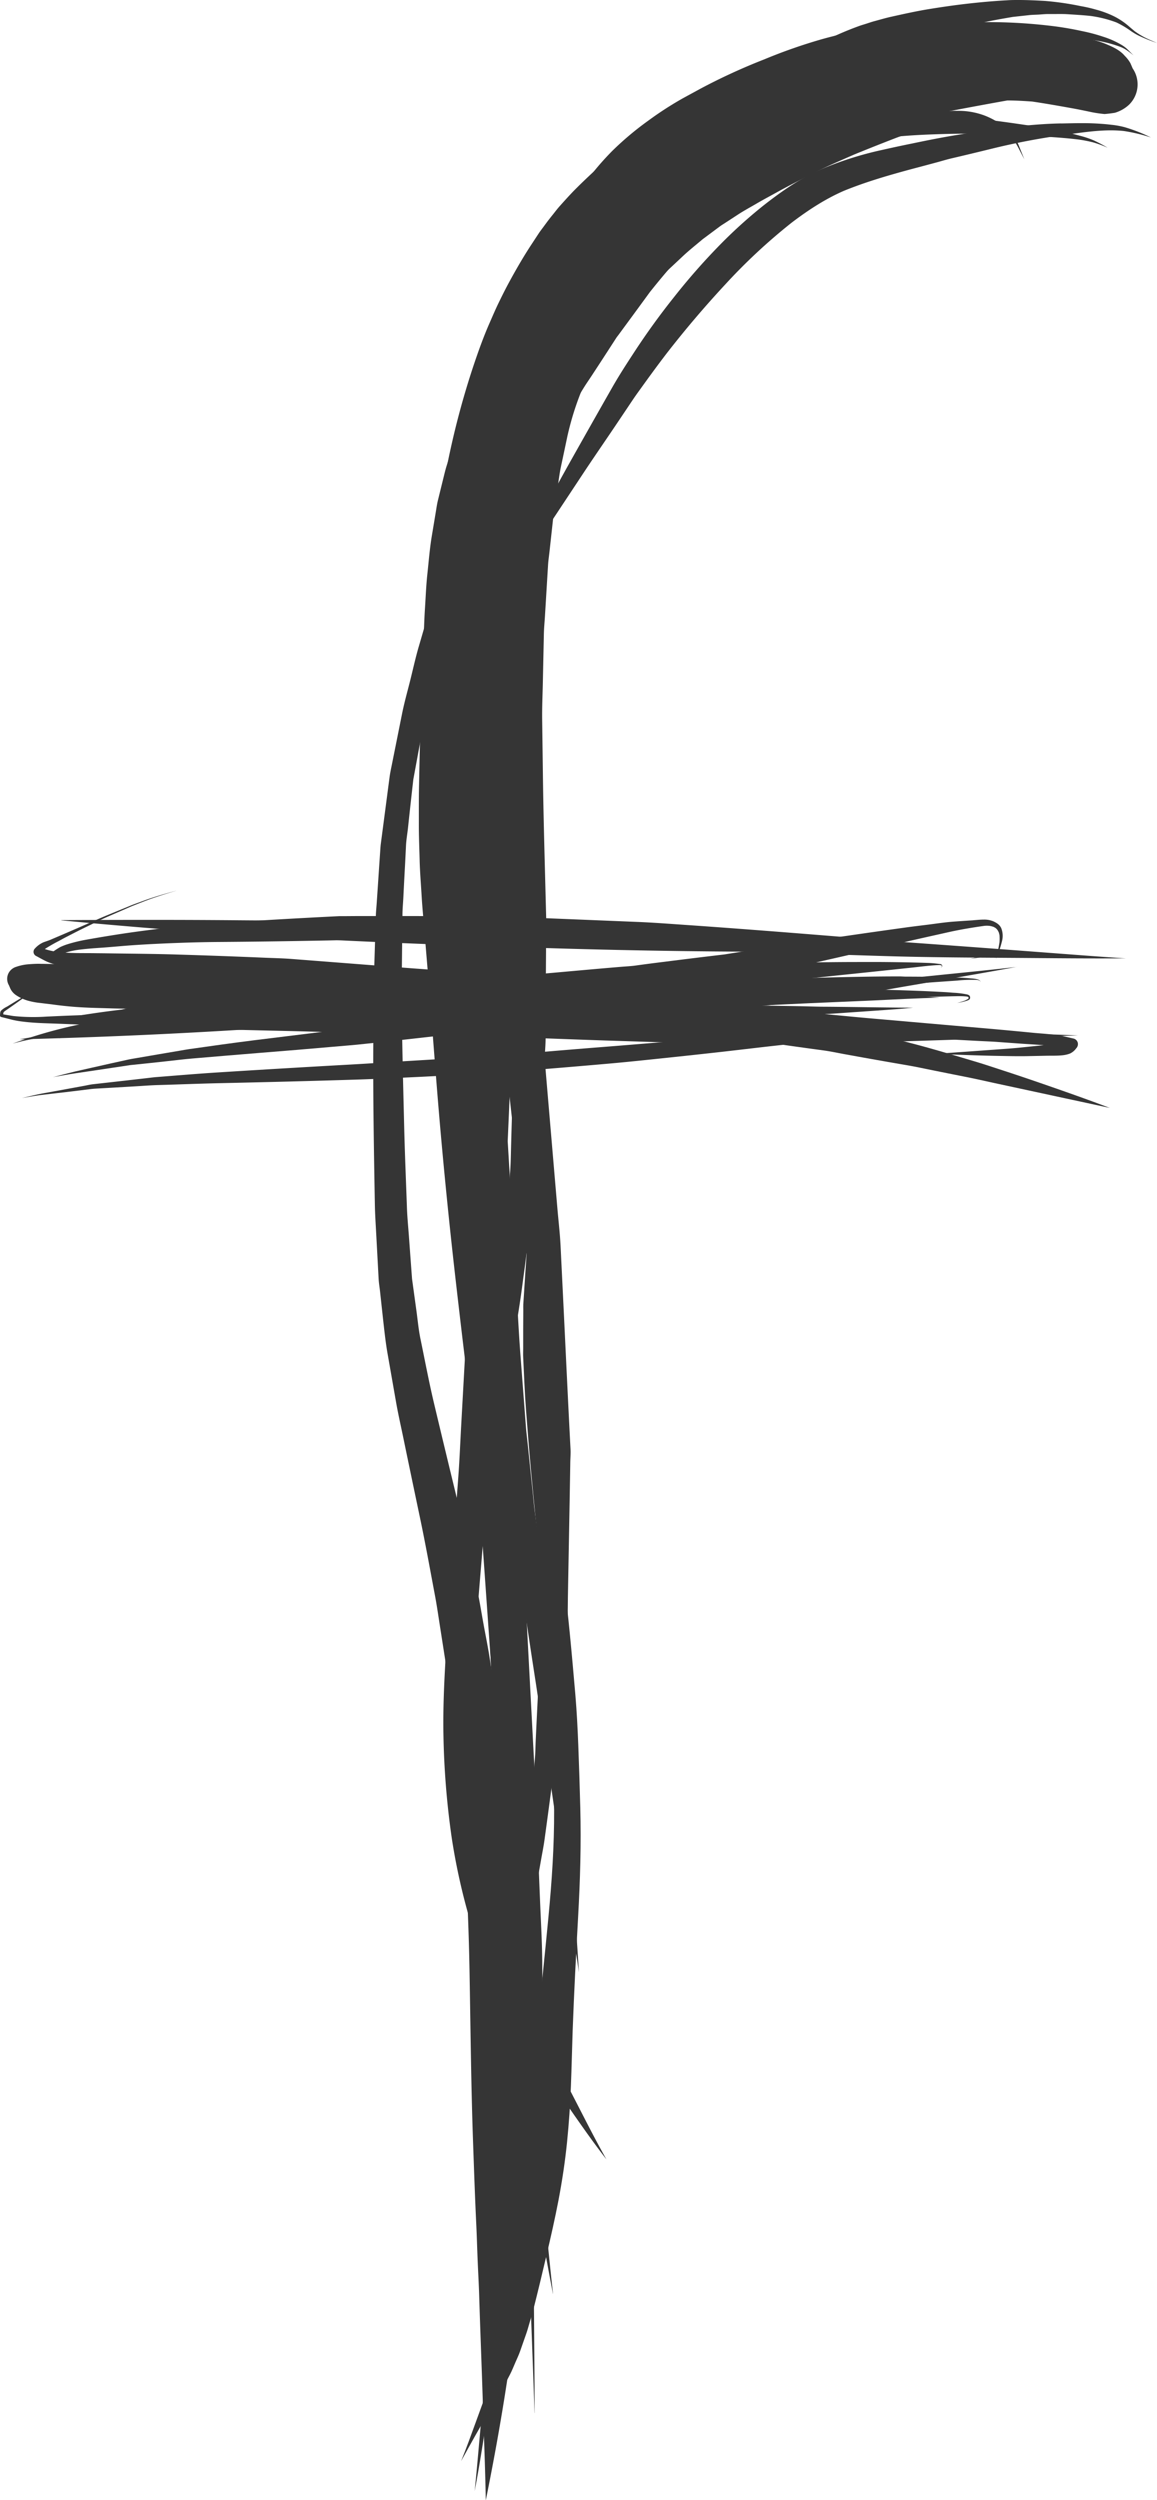 <svg xmlns="http://www.w3.org/2000/svg" viewBox="0 0 652.2 1408.22"><defs><style>.cls-1{fill:#353535;}</style></defs><title>fb-icon</title><g id="Layer_2" data-name="Layer 2"><g id="Draw_Layer" data-name="Draw Layer"><path class="cls-1" d="M525.33,12.8l-13.08.73c-6.37.36-12.72,1.28-19,2.18A241.72,241.72,0,0,0,463.57,22a297.31,297.31,0,0,0-32.75,11.44,339.18,339.18,0,0,0-36,16.53l-9.93,5.41A192.73,192.73,0,0,0,365.38,68a172,172,0,0,0-20.15,16.91,159.44,159.44,0,0,0-18.41,22.29c-10.64,15-18.37,31.88-24.67,49.09-6.43,17.57-10.68,35.78-14,54.17-3.45,19.25-6,38.68-8,58.13-1,9.32-1.75,18.66-2.51,28-.47,5.7-1,11.39-1.34,17.09l-2.39,44q-1.16,21.53-2.34,43.06c-.13,2.43-.14,4.87-.2,7.3l-.56,22.46c-.64,25.55-1.47,51.1-1.87,76.66q-.76,49.57-1.53,99.13c-.37,24.2-1.27,48.39-1.93,72.58q-.64,22.81-1.27,45.62c-.2,7.29-.71,14.58-1.11,21.86L260,802.52c-.54,9.68-.92,19.38-1.62,29-2.12,29.14-4.46,58.26-6.28,87.42-1.21,19.43-2.5,38.86-2.13,58.34a459.36,459.36,0,0,0,4.74,58.45,356,356,0,0,0,13.52,56.55c2.72,8.52,5.92,16.86,9.42,25.1a201.91,201.91,0,0,0,13.67,25.93c8.08,13.28,17,26.06,25.9,38.8,8,11.52,16,23.16,24.63,34.27,0,0,.06,0,0,0-7.21-12.73-13.71-25.88-20.47-38.84-9.17-17.58-18.79-35-26.63-53.26-6-14.61-10.38-29.72-14.24-45a436.25,436.25,0,0,1-9.16-46.49A572.6,572.6,0,0,1,266.78,975c-.52-19.46.79-38.93,1.84-58.34.74-13.88,2.06-27.73,3.15-41.59,1.93-24.54,3.83-49.07,5.54-73.63q2-28,3.92-56c.5-7.12,1.09-14.25,1.39-21.39L287,624.42c1-23.16,1.47-46.33,2.12-69.5s1.26-46.32,2.05-69.49q1-28,1.93-56c.33-9.62.44-19.28,1-28.89q2.59-43.55,5.19-87.09c.56-9.52,1.49-19,2.32-28.53,1.13-13.07,2.48-26.13,4.17-39.14,2.26-16.57,4.82-33.12,8.41-49.47a289.11,289.11,0,0,1,14.6-47.14,195.86,195.86,0,0,1,22.55-39.35,159.55,159.55,0,0,1,25.61-25.61,248.59,248.59,0,0,1,38.55-23.9c4.79-2.42,9.52-5,14.41-7.17q8.67-3.86,17.32-7.77c9.72-4,19.53-7.59,29.59-10.6a279.84,279.84,0,0,1,35.49-7.86q9.08-1.1,18.16-2.25c4.76-.6,9.55-.9,14.33-1.28,7.54-.6,15.08-1.26,22.63-1.72,8.35-.52,16.69-.86,25-.79a213.26,213.26,0,0,1,22.75,1.52l-.32,0,.38.05h0a73.71,73.71,0,0,1,16,3.85A18,18,0,0,1,634.7,28,45.26,45.26,0,0,1,639,31.24s.06,0,0,0c-1.27-1.3-2.55-2.58-3.86-3.84a19.68,19.68,0,0,0-3.3-2.34,50.51,50.51,0,0,0-10.07-4.41,98.61,98.61,0,0,0-12-3.17c-4.77-1.06-9.58-1.88-14.41-2.55a297.31,297.31,0,0,0-39.53-2.47q-11-.06-22.08-.06c-2.8,0-5.64.3-8.44.44ZM631.2,26.21l.06,0-.06,0ZM294.33,1123.27l.33.76-.33-.76ZM615.29,22.4h0Z"/><path class="cls-1" d="M201.74,516l-8,.06h-.85c-.57,0-1.14,0-1.7,0q-21.51,1.06-43,2.35-16.64,1-33.29,2.06c-2,.14-4.05.39-6.07.6q-5.92.59-11.84,1.25-12.32,1.37-24.59,3.13c-7.85,1.14-15.7,2.43-23.51,3.82a86.48,86.48,0,0,0-10.59,2.53,32.55,32.55,0,0,0-4.39,1.7,45.31,45.31,0,0,0-4.85,3.19,1.59,1.59,0,0,0,0,2.71,22.88,22.88,0,0,0,5.26,2.22c1.06.27,2.13.49,3.18.76,1.62.4,3.23.83,4.86,1.22,3.38.81,6.77,1.61,10.17,2.39q11.65,2.67,23.39,5s0,0,0,0c-7.14-1.83-14.27-3.68-21.35-5.69-6.89-1.94-13.81-3.86-20.54-6.3a11.87,11.87,0,0,1-1.21-.67c.64-.33,1.28-.66,1.93-1a46.14,46.14,0,0,1,10.57-2.45c4.32-.54,8.66-.81,13-1.12,5-.36,10-.85,15-1.22,9.84-.71,19.69-1.14,29.55-1.49q10.3-.36,20.58-.44,27.34-.22,54.66-.73c4.38-.08,8.74-.16,13.11-.27,3.89-.1,7.81.07,11.7.1,18.6.12,37.2.06,55.8.06,8.55,0,17.1-.12,25.65.16l52.33,1.73,23.27.77c2.4.08,4.81.15,7.22.28,16.48.93,32.95,1.9,49.43,2.72,27.49,1.37,55,2.3,82.52,3.13,23.62.71,47.26.83,70.88,1,21.52.15,43,.44,64.56.26a0,0,0,0,0,0,0c-13.06-.78-26.1-1.83-39.14-2.8L557,534.12q-22.61-1.68-45.23-3.29c-4.69-.33-9.37-.8-14.05-1.19q-14.37-1.21-28.74-2.37c-27.78-2.24-55.57-4.42-83.38-6.33-8.86-.61-17.7-1.29-26.57-1.64l-53.56-2.18-21.91-.89c-2.18-.09-4.35-.16-6.53-.16L227.89,516H218q-8.13,0-16.27,0ZM45.91,534.84l-.21,0,.21,0Z"/><path class="cls-1" d="M567.61.17c-7.43.4-14.82,1.06-22.21,1.9S530.52,4,523.12,5.21C515.94,6.4,508.85,8,501.76,9.57c-3,.69-6,1.59-9,2.39-1.6.43-3.19,1-4.78,1.5s-2.95.89-4.38,1.44a180,180,0,0,0-20.94,9.21c-13,7-25.82,14.21-38.64,21.44-12.14,6.85-24.28,13.71-36.2,20.93C382,70,376.31,73.89,370.69,77.86c-3.58,2.52-6.95,5.41-10.4,8.11-3,2.35-5.81,5.05-8.7,7.57-2.42,2.1-4.62,4.5-6.9,6.75s-4.24,4.25-6.28,6.49l-8.13,8.92c-2.54,2.78-4.86,5.79-7.28,8.67a300.07,300.07,0,0,0-27.6,37.83,210.45,210.45,0,0,0-12.63,25.44,310.8,310.8,0,0,0-11.34,31c-6.18,19.94-10.33,40.44-13.76,61-3.61,21.64-6,43.49-8,65.33-.62,6.81-1,13.6-1.33,20.43q-.81,15.48-1.6,31c-.59,11.31-1.47,22.63-1.43,34l.22,58.36q0,5.06,0,10.13c0,1.3-.06,2.62,0,3.92q.42,7.53.85,15.07,1.72,30,3.42,59.92c.52,9.07,1.22,18.11,2,27.16,2.34,28.76,4.75,57.51,7,86.27,2.38,30.81,4.94,61.62,7.12,92.44q6.66,93.68,13.23,187.35c.74,10.61,1.61,21.22,2.22,31.83l2.73,47.63c1,16.87,1.88,33.74,3,50.61.19,2.88.27,5.78.39,8.67q.57,14.14,1.27,28.29.71,14.83,1.56,29.66c.21,3.73.49,7.45.58,11.19q.34,13.86.78,27.73.21,6.13.42,12.26c.06,1.48.11,2.94,0,4.42q-.54,13.75-.93,27.52c-.17,5.87-.6,11.69-1,17.56-1,15-1.83,30-2.62,45.07-.25,4.79-.5,9.58-.85,14.37,0,0,0,0,.06,0,3.4-13.82,5.93-27.89,8.41-41.89q2.32-13,4.45-26.11c1-6,1.56-12.16,2.24-18.23q.8-7.19,1.56-14.38c.2-1.93.5-3.88.58-5.81q.51-12.58.93-25.16c.41-12.27.64-24.51.73-36.79q.19-27.38,0-54.75c-.1-10.79-.72-21.59-1.17-32.37-1.15-27.77-2.15-55.56-3.6-83.33q-5.15-98.14-10.46-196.26c-1.52-28.15-3.35-56.28-5.05-84.43-1.68-27.75-3.53-55.48-5.37-83.23q-.92-13.81-1.83-27.64c-.22-3.27-.5-6.54-.64-9.82q-1.06-24.73-2.14-49.44-.6-13.85-1.2-27.7c-.13-3-.35-6.06-.32-9.1q.23-26.92.47-53.83.06-8.21.14-16.4c0-2.22-.07-4.49.06-6.71q.82-13.37,1.6-26.73,1.17-19.31,2.33-38.63c1.11-18.31,3.14-36.59,5.51-54.78,5.18-37.57,12.43-75.26,26.86-110.47a236.56,236.56,0,0,1,10.67-21.64,253.14,253.14,0,0,1,13.83-21.65c4.15-5.89,8.56-11.59,12.94-17.32l9.79-11.78c1.41-1.69,3-3.26,4.49-4.89l5.25-5.71c1.9-2.07,4.06-4,6.08-5.91,1.48-1.45,3-2.85,4.54-4.22,2-1.75,3.92-3.61,6-5.25l5.5-4.38c7.76-5.54,15.66-10.82,23.82-15.75C422.43,70,431.14,64.8,439.85,59.6c8-4.79,16-9.77,24-14.58,4.3-2.58,8.57-5.21,13-7.6C479,36.26,481.07,35,483.29,34l6.76-3.1c5.76-2.22,11.52-4.41,17.42-6.22,7.28-2.23,14.58-4.33,22-6.24,7.05-1.82,14.13-3.46,21.23-5.05,6.74-1.51,13.5-2.72,20.3-3.87l9.16-1c1.73-.19,3.51-.2,5.25-.3s3.63-.31,5.43-.31c1.16,0,2.33,0,3.5,0,2.38,0,4.78-.06,7.15.08,4.43.28,8.86.52,13.27,1a66.36,66.36,0,0,1,14.58,3.66,50.91,50.91,0,0,1,7.64,4.47,37.86,37.86,0,0,0,4.57,2.8,89.09,89.09,0,0,0,10.67,4.29s0,0,0,0c-2.25-1-4.5-1.89-6.69-3a43.47,43.47,0,0,1-5.93-3.65q-1.8-1.49-3.54-3a40.27,40.27,0,0,0-7.69-5.17,55.18,55.18,0,0,0-10.64-4,81.52,81.52,0,0,0-8.52-1.95A164.28,164.28,0,0,0,589,.52C584.06.25,579.14,0,574.21,0c-2.2,0-4.39,0-6.59.17Zm71.86,17.22.09.07-.09-.07ZM284,304.48c-.15,1.13-.3,2.25-.46,3.38q.23-1.69.46-3.38Z"/><path class="cls-1" d="M99.26,501.75c-6.24,1.68-12.42,3.46-18.49,5.69-2.65,1-5.33,1.89-7.94,3l-11.38,4.67c-5.49,2.25-10.89,4.71-16.32,7.07q-8.52,3.71-17.07,7.34l.2-.09c-1.23.51-2.52.89-3.76,1.36a14.18,14.18,0,0,0-4.85,3.52,2.63,2.63,0,0,0,.53,4.1c2.22,1.14,4.36,2.43,6.65,3.44a37.28,37.28,0,0,0,8.24,2.26c5.56,1.09,11.23,1.58,16.85,2.3,6.62.91,13.29,1.48,19.94,2.18q12.63,1.34,25.26,2.67c12.68,1.32,25.37,2.5,38.07,3.66,10.89,1,21.79,1.86,32.67,2.87,17.39,1.62,34.78,3.16,52.17,4.73,9.28.84,18.56,1.61,27.83,2.59L301,570.69c9.49,1,19,1.91,28.47,3.08l52.32,6.46c6.49.8,13,1.62,19.46,2.34q21.31,3.33,42.67,6.32,10.2,1.44,20.41,2.82c4.09.56,8.13,1.45,12.18,2.18q14.24,2.6,28.5,5.07c4.24.74,8.48,1.42,12.71,2.28q13.05,2.68,26.13,5.26c5.61,1.1,11.18,2.37,16.77,3.59q32.48,7,65,14s0,0,0,0c-13.18-5-26.48-9.65-39.8-14.25q-9-3.11-18-6.06c-6.16-2-12.29-4.09-18.49-5.93-12.24-3.63-24.45-7.35-36.82-10.51q-13.58-3.47-27.19-6.83l-11.69-2.88c-1.38-.34-2.76-.73-4.14-1Q447,572.16,424.39,568q-9.46-1.72-19-3.38c-3.88-.68-7.83-1.06-11.73-1.56-18.19-2.34-36.42-4.52-54.63-6.77l-13.5-1.67c-4-.49-8-.81-11.94-1.21l-55.72-5.63-15-1.51c-3.49-.35-7-.55-10.49-.82l-55.23-4.29-12.95-1c-4.94-.38-9.92-.47-14.86-.68q-24.79-1.06-49.59-1.8c-13.63-.43-27.29-.48-40.93-.7L54,536.93c-7.24-.12-14.51.15-21.71-.73a46,46,0,0,1-5-1c-.67-.18-1.33-.39-2-.6l.15-.13A89.72,89.72,0,0,1,33.26,530c1.52-.85,3.05-1.67,4.61-2.47,3.89-2,7.78-4,11.72-5.88,3.69-1.78,7.34-3.65,11.1-5.29l13.56-5.89,0,0c3.78-1.47,7.53-3,11.35-4.36,4.54-1.57,9.1-3,13.71-4.35,0,0,0,0,0,0Zm-71,27.65.15-.06-.15.06Z"/><path class="cls-1" d="M610.79,40.11l-13,1.27-25.08,2.47c-2,.19-3.91.61-5.85.92l-16.16,2.57-11.6,1.85c-2.28.36-4.53.85-6.79,1.31l-15.18,3c-2.41.48-4.83.91-7.21,1.49l-13.63,3.31c-2.77.67-5.58,1.25-8.31,2.07l-13.21,3.95c-2.65.79-5.32,1.52-7.92,2.46l-13.3,4.78-5.85,2.09c-2.8,1-5.54,2.17-8.29,3.3-8.54,3.52-16.9,7.45-25.14,11.64a155.88,155.88,0,0,0-25.12,16.17c-3.86,3-7.63,6.11-11.32,9.32s-7.24,6.62-10.77,10c-7.83,7.57-15.53,15.26-22.71,23.46q-9.25,10.58-17.49,22a264.13,264.13,0,0,0-17.52,28.36,279,279,0,0,0-12.57,26.48q-6.53,15.7-11.61,31.92a425.08,425.08,0,0,0-14.39,64.08c-3.2,21.25-5.28,42.68-6.6,64.13-.66,10.64-1.08,21.31-1.44,32-.19,5.33-.33,10.67-.48,16-.06,2-.14,4-.14,6q0,9.67,0,19.35.06,30.37.1,60.75c0,2.88,0,5.77.07,8.65l.77,19.89q1.22,31.62,2.45,63.23c.33,8.41.66,16.81,1.1,25.22q5.26,101.16,10.64,202.31c.43,8,.86,16.09,1.19,24.14q1.22,29.73,2.45,59.48.91,22.08,1.82,44.17c.14,3.38.15,6.76.22,10.14l.58,27.91,1.23,59.17c.06,2.71.15,5.42.14,8.14q-.06,10.49-.13,21-.17,29.8-.35,59.61c0,2.9,0,5.79-.17,8.68q-.59,13-1.1,26-.64,15.8-1.18,31.6c-.15,4.29-.21,8.6-.46,12.89q-1.41,24.09-2.62,48.18c-.12,2.36-.41,4.72-.61,7.07q-.7,8.22-1.37,16.45c-.5,6.11-.88,12.24-1.5,18.34q-2.42,23.88-4.61,47.8c-1.06,11.51-2,23-3.21,34.55,0,0,0,0,0,0,3-15.66,5.35-31.44,7.79-47.19,1.09-7,2.13-14,3.17-21,.87-5.87,1.81-11.74,2.52-17.63q1.74-14.54,3.4-29.1l1-9c.21-1.83.3-3.67.44-5.5q1.2-15.49,2.3-31c.34-4.74.73-9.48,1-14.23q1.43-27.89,2.6-55.82.24-5.52.45-11.05c.06-1.44.16-2.89.17-4.34,0-5.16.06-10.31.1-15.46q.19-30.76.4-61.51c0-3.63.12-7.27.06-10.9q-.13-8-.26-16.11l-1-63.21c-.15-9.4-.2-18.79-.52-28.18q-1.85-53-3.69-106c-.35-10-.92-20-1.39-29.95q-1.51-32.16-3-64.34-1.9-40.44-3.88-80.88-1.26-25.94-2.51-51.87c-.5-10.32-.84-20.66-1.24-31q-1.22-30.89-2.43-61.78c-.14-3.51-.39-7-.41-10.54l-.12-17.5q-.23-32.95-.47-65.88c0-2.33,0-4.65,0-7,.19-12.44.45-24.88.89-37.32.89-25.4,2.84-50.8,6.1-76,0,.28-.07.56-.12.84l.12-.92,0-.22,0,.22A483.89,483.89,0,0,1,288.69,271a362.21,362.21,0,0,1,17.19-52.11l-.06.13q3.43-8,7.25-15.89c2.64-5.41,5.53-10.7,8.51-15.94S327.7,177,331,172c3.14-4.74,6.55-9.3,10-13.81l-.07.09c3.61-4.62,7.3-9.18,11.14-13.62s7.93-8.73,12-13,8.12-8.13,12.3-12.07c4.72-4.44,9.67-8.59,14.77-12.58q4.77-3.62,9.7-7a146.82,146.82,0,0,1,12.71-7.62c4.37-2.38,8.86-4.54,13.35-6.7s9-4.13,13.58-6.08l-.35.15c3.26-1.37,6.52-2.71,9.84-3.93L460.48,72l8.07-3c1.86-.68,3.8-1.2,5.7-1.79l11-3.42c1.53-.48,3.05-1,4.6-1.41l19.88-5.08c4.24-1.09,8.55-1.92,12.84-2.83l11.29-2.41c1.64-.35,3.28-.75,4.93-1q16.95-3,33.89-6l23.75-2.8,13.77-1.64c6.21-.73,12.45-1.17,18.68-1.72a0,0,0,0,0,0,0c-6,.39-12.07.66-18.09,1.25ZM279.08,321.76v0Z"/><path class="cls-1" d="M17.4,558.93c-3.09,1.84-6.2,3.65-9.27,5.54l-4.26,2.6a12.52,12.52,0,0,0-3.27,2.22C0,570,.07,571.16,0,572a.9.9,0,0,0,.67.87c2.17.52,4.31,1.1,6.48,1.63a55.7,55.7,0,0,0,6,1c5.16.64,10.37.84,15.56,1q6.45.23,12.91.49,12.12.48,24.24.93,16.87.63,33.74,1.17,26.78.86,53.57,1.46,13,.28,25.9.64c18.46.57,36.92,1,55.39,1.3,8.4.15,16.78.3,25.18.61,27.18,1,54.35,2.09,81.53,3,18,.57,36.09,1.17,54.14,1.6,4.22.1,8.45.28,12.67.28q8.3,0,16.59,0,22.36-.07,44.72-.31c6.33-.07,12.65-.33,19-.5q12.39-.35,24.77-.72c25.36-.76,50.72-1.68,76.07-2.58l18.52-.67a0,0,0,1,0,0,0q-42.34-1.5-84.68-2.49c-13.67-.34-27.36-.7-41-1-4.51-.11-9-.15-13.54-.32q-10.39-.4-20.79-.78-14.32-.51-28.65-1c-3.84-.12-7.67-.16-11.5-.36q-23.51-1.22-47-2.2-40.86-1.7-81.71-3.57c-9.88-.44-19.76-1.06-29.65-1.27-16.61-.37-33.22-.79-49.83-1q-12.18-.19-24.35-.3c-2.59,0-5.17-.06-7.76,0q-24.6.29-49.17.81c-26.08.55-52.16,1.39-78.22,2.33-4.47.16-8.94.39-13.42.58a109,109,0,0,1-18.81-.31c-1.9-.29-3.8-.63-5.7-.92,0-.21,0-.43,0-.64l.1-.43.26-.35.47-.41c5-3.41,9.87-7,14.82-10.43,0,0,0,0,0,0Z"/><path class="cls-1" d="M500.7,33.81a209.3,209.3,0,0,0-23.58,5.3,180.81,180.81,0,0,0-18.73,6.34q-9.89,4-19.75,8.11c-6.57,2.73-13,5.94-19.37,9A246.3,246.3,0,0,0,388.48,80c-7,4.68-13.71,9.79-20.25,15.07-5.49,4.42-10.94,9-16,14l-16.05,15.7a230.25,230.25,0,0,0-26.29,31A177.92,177.92,0,0,0,297.4,176,229.78,229.78,0,0,0,286,201.89c-6.19,16.29-9.91,33.44-12.72,50.59-5.84,35.56-7.06,71.6-6.85,107.57.11,18,.82,36,1.77,54,.46,8.65,1,17.28,1.56,25.92.34,5.19.56,10.4,1.06,15.58l8.29,84.89c1.75,17.89,3.49,35.76,5.48,53.61q5.41,48.51,10.82,97c2.17,19.43,3.29,39,4.75,58.46l3.77,50.63c.47,6.22,1.2,12.46,1.21,18.71.06,30,0,59.92.19,89.87,0,2.55.2,5.16,0,7.7q-.39,6.49-.76,13Q303.18,954.7,302,980c-.17,3.52-.18,7.08-.48,10.6q-.76,8.61-1.48,17.21c-1,11.77-1.73,23.55-3.16,35.28q-1.67,13.78-3.22,27.57c-1,8.57-2.22,17.1-3.26,25.65-1.91,15.54-3.63,31.1-5.46,46.65,0,0,0,0,0,0,4.4-17.69,8.23-35.53,12-53.37,1.69-8,3.38-16.07,4.85-24.14q1.68-9.17,3.3-18.35c.66-3.71,1.41-7.44,1.91-11.18l-.17,1.23q2.91-21.05,5.62-42.13c1.2-9.31,2-18.68,2.85-28q2.24-23.57,4.21-47.17c.6-7.16.52-14.37.64-21.55L321.1,846l.36-21.36c0-2.73.28-5.54.15-8.27-1.42-27.15-2.68-54.32-4-81.49L316,701.89c-.35-7.08-1.19-14.17-1.8-21.24q-4.1-48.09-8.2-96.17c-1.67-19.58-3-39.18-4.48-58.78-2.19-29.27-4.75-58.53-6.15-87.86-1.34-28.07-2.22-56.17-1.76-84.27.22-13.49.52-27,1.2-40.46q1-20.63,3.7-41.11c3.29-23.63,8.22-47,17.2-69.17a200.31,200.31,0,0,1,9.77-19.62,194.49,194.49,0,0,1,13.29-19.88c2.64-3.3,5.4-6.5,8.24-9.65,2.39-2.65,4.78-5.35,7.32-7.86l9.13-9,8.56-8.47c3-3,6.21-5.72,9.36-8.5,3.55-3.14,7.2-6.15,10.92-9.08a277.24,277.24,0,0,1,35-22.67q8.88-4.81,17.71-9.7c4.18-2.32,8.47-4.45,12.73-6.62,8-4.1,16-8.15,24.31-11.76a254,254,0,0,1,61.46-16.12,235.45,235.45,0,0,1,27.17-2,198.55,198.55,0,0,1,26.93,1.58,72,72,0,0,1,16.71,4.17A30.41,30.41,0,0,1,620.17,51a17,17,0,0,1,2.32,2.44l-.12-.17A11.88,11.88,0,0,1,624,56.09v0c.12.51.24,1,.35,1.54.08,1.7.11,3.38.13,5.08,0,0,0,0,0,0,.16-1.14.36-2.36.49-3.51a9.15,9.15,0,0,0,0-3.41,19.42,19.42,0,0,0-3.46-6.35c-1.88-2.4-4.89-4-7.45-5.57A64.3,64.3,0,0,0,602.64,39a147.2,147.2,0,0,0-22.77-5.51,208.53,208.53,0,0,0-26.07-2.92q-5.49-.28-11-.27a265.38,265.38,0,0,0-42.11,3.55ZM624.36,57.49v0Z"/><path class="cls-1" d="M548.62,518.39q-5.32.34-10.62.72c-5.37.37-10.74,1.24-16.08,1.89-3.88.48-7.75.94-11.62,1.48q-33.24,4.6-66.43,9.64-17.78,2.68-35.55,5.51-17,2-33.91,4.15-8.17,1-16.34,2.13c-2.57.34-5.17.46-7.75.67-14.52,1.21-29,2.55-43.53,3.83-7.77.68-15.53,1-23.33,1.3q-20.28.87-40.55,2.05c-9.23.55-18.49.79-27.73,1.25q-17.17.83-34.33,1.89c-16.21,1-32.44,2.12-48.6,3.76-7.57.77-15.12,1.78-22.65,2.85-8,1.14-16,2.23-24,3.61a174.39,174.39,0,0,0-28.78,7.24,91.59,91.59,0,0,0-11.59,5.3A101.57,101.57,0,0,0,33.26,585s0,.06,0,0c1.54-.76,3.06-1.52,4.64-2.22h0c4.35-1.71,8.73-3.34,13.19-4.73a100,100,0,0,1,15.63-3.26c15.33-2,30.78-2,46.21-2.51,16.16-.49,32.3-.45,48.47-.35,14.63.08,29.27,0,43.91-.14q18.11-.17,36.2-.6c3.21-.07,6.44-.28,9.66-.44q11.41-.54,22.82-1.2c7-.41,14-.85,21-1.27,2.29-.14,4.58-.24,6.86-.48q20.34-2.1,40.68-4.22,7.18-.75,14.36-1.56c3.59-.39,7.16-1.07,10.72-1.66q20.78-3.43,41.51-7.12c8.7-1.55,17.32-3.64,26-5.55,11-2.42,21.9-4.9,32.84-7.37q18.18-4.11,36.32-8.36c10-2.35,20.12-4.57,30.19-6.83,6.69-1.5,13.52-2.64,20.31-3.59h-.06a13.63,13.63,0,0,1,3.09,0l-.42-.06a11.53,11.53,0,0,1,2.82.69l1.09.63.75.75a8.33,8.33,0,0,1,1.14,2.14c0-.09-.07-.17-.1-.25l.31,1.24a26.25,26.25,0,0,1,0,4.18,75.19,75.19,0,0,1-2.09,9.38s0,0,0,0a55.1,55.1,0,0,0,3.64-10.62,11.72,11.72,0,0,0-.27-6C564,521.24,562.16,520,560,519a13.18,13.18,0,0,0-5.54-1c-2,0-4,.24-5.87.37Zm6.51,3.11-.27,0,.27,0Z"/><path class="cls-1" d="M21.93,542.89c-2.06,0-4.12.13-6.17.3a27.52,27.52,0,0,0-6.55,1.39A7.28,7.28,0,0,0,5,547.83a7.06,7.06,0,0,0,0,7.11l.14.3q.37.89.76,1.78a9.4,9.4,0,0,0,3.38,3.7,24.48,24.48,0,0,0,6.34,2.92A41.5,41.5,0,0,0,23,565c1.95.26,3.91.47,5.86.71,4.38.61,8.76,1.11,13.18,1.45,5.07.39,10.15.56,15.23.69,4.79.13,9.6.32,14.4.31l22.36,0h12c8.36,0,16.71,0,25.07-.06l50.21-.52,2.53,0,43,4.06c4,.37,8,.41,12,.58l28.58,1.19c4.29.19,8.6.46,12.9.51q11.2.12,22.4.19c12.17.07,24.34.11,36.51.06q16.86-.08,33.72-.27c28.39,2.22,56.77,4.54,85.17,6.69,11.63.88,23.27,1.74,34.92,2.45q20.47,1.24,40.95,2.37,8.62.47,17.23.93c3.53.19,7.07.3,10.6.55q6.94.51,13.86,1c4.22.29,8.45.51,12.68.85l-2.55.26-9.77,1c-4.68.5-9.4.82-14.1,1.16-11.46.82-22.92,1.69-34.37,2.42,0,0,0,.06,0,.06,11.64.45,23.3.93,34.95,1.14,5.5.1,11,.24,16.48.14l10.46-.22c3-.07,6.09.06,9.11-.23a17.26,17.26,0,0,0,4.54-1,9,9,0,0,0,3.58-3,3.37,3.37,0,0,0,.84-3.17,3.25,3.25,0,0,0-2.28-2.27c-2.15-.49-4.3-1-6.47-1.47s-4.34-.67-6.51-.92c-3.24-.37-6.49-.55-9.74-.86q-6.09-.6-12.18-1.17-8.45-.8-16.9-1.52-20.16-1.74-40.33-3.5c-12.14-1.08-24.3-2.06-36.44-3.25l-12-1.14.54,0c6-.29,12-.77,18-1.18q10.7-.73,21.39-1.5c3.39-.25,6.78-.58,10.17-.88a0,0,0,0,0,0,0c-16.28-.1-32.55-.41-48.83-.55-5.14,0-10.28-.21-15.43-.31q-13.25-.24-26.5-.4-8.28-.1-16.55-.26l-16-1.41L364.3,562.1c-3.29-.29-6.57-.64-9.86-.86l-46.48-3-24.31-1.57c-2.51-.16-5-.34-7.51-.39l-49.95-1.16c-9.93-.23-19.87-.6-29.8-.6H178.72q-13.81,0-27.63,0l-7.06-.9-39.54-5c-4.87-.62-9.73-1.13-14.62-1.6l-14.3-1.39c-2.18-.21-4.35-.48-6.53-.63l-11.44-.75c-2.92-.19-5.86-.46-8.8-.58-7-.27-14.08-.54-21.14-.69-1.51,0-3-.06-4.53-.06Z"/><path class="cls-1" d="M565.58,38.85a282.9,282.9,0,0,0-40.25,9L510.88,52c-2.05.6-4.09,1.18-6.09,1.94q-12.06,4.56-24.1,9.19c-2.55,1-5,2.26-7.46,3.42l-15.16,7.06A423.29,423.29,0,0,0,418,95.09c-18,10.9-34.24,24.36-49.37,39-7.76,7.49-15.2,15.28-22.69,23.07l-8.68,9c-5.51,5.73-10.69,11.84-15.83,17.9a362.35,362.35,0,0,0-36.59,51.74c-10.58,18.16-18.89,37.63-26.22,57.29-3.38,9-6.34,18.25-9.4,27.41-1.85,5.56-3.67,11.08-5.3,16.7l-7.74,26.6c-2,6.75-3.47,13.67-5.2,20.48-1.47,5.81-3.09,11.59-4.28,17.47l-5.8,28.93c-.48,2.39-1,4.75-1.31,7.15q-.63,4.75-1.25,9.51l-3.67,27.94c-.19,1.44-.26,2.89-.36,4.34q-.51,7.42-1,14.84t-1,14.81c-.15,2.11-.37,4.24-.44,6.36q-.41,13.08-.81,26.16c-.18,5.61-.43,11.21-.46,16.82q-.08,14.68-.18,29.35c-.17,30.19.35,60.38.89,90.57.1,5.57.48,11.12.77,16.68q.68,12.59,1.35,25.17c.12,2.26.51,4.55.77,6.81L216,743.74c.71,6.28,1.37,12.53,2.47,18.76L223.29,790c1.1,6.25,2.51,12.46,3.8,18.67q4.79,23.15,9.66,46.27c3.08,14.63,5.72,29.34,8.48,44,1.06,5.63,1.87,11.3,2.76,17q1.86,11.86,3.7,23.74c1.67,12.69,3.5,25.38,4.79,38.11q1.44,14.25,2.88,28.49c.67,6.59,1,13.23,1.49,19.84q3.12,42.75,3.85,85.66c.57,31.95.86,63.9,2,95.84.54,15.29,1.06,30.58,1.8,45.86.31,6.62.48,13.24.76,19.86.26,6.43.64,12.86.84,19.29.59,19.47,1.39,38.93,2,58.4.59,19.06,1.39,38.1,1.74,57.16a0,0,0,0,0,.06,0c2.76-13.8,5.41-27.62,7.79-41.5,1.18-6.91,2.35-13.83,3.42-20.77,1.19-7.76,2.49-15.52,3.44-23.31,1.85-15.07,3.61-30.13,4.83-45.26.6-7.53,1.32-15.08,1.69-22.62q.68-13.45,1.17-26.92c1-28.1.84-56.26-.38-84.35-.68-15.54-1.3-31.09-2.2-46.63-.44-7.31-.74-14.64-1.3-21.94l-2.1-27.4c-.44-5.83-1-11.64-1.61-17.45-.76-7.49-1.33-15-2.27-22.47-1.93-15.16-3.67-30.34-6-45.44q-2.15-13.89-4.29-27.78c-1-6.57-2.36-13.1-3.55-19.64s-2.21-13.1-3.61-19.59q-3-13.69-5.91-27.4c-2.71-12.54-5.79-25-8.8-37.43q-4.73-19.52-9.37-39c-2.94-12.3-5.27-24.74-7.83-37.11-1.06-5.12-1.53-10.39-2.24-15.57q-1.26-9.14-2.51-18.28-.88-11.9-1.75-23.82c-.42-5.74-1-11.47-1.16-17.23-.53-14.88-1.16-29.76-1.52-44.65-.74-30.51-1.62-61-1.28-91.55q.16-13.84.31-27.69c0-3.12.31-6.25.48-9.37q.47-9.63,1-19.25.27-5.25.52-10.5c.16-3.21.73-6.44,1.09-9.63Q231.42,452.83,233,439l6.74-36.59c.34-1.82.86-3.63,1.3-5.44q1.58-6.62,3.16-13.25c1.3-5.43,2.41-11,3.91-16.34L254,346.27c1.3-4.67,2.48-9.39,4-14q3.72-11.53,7.44-23,5.7-17.69,12.94-34.83l-.57,1.37a341.06,341.06,0,0,1,18.15-36.55,337,337,0,0,1,24.3-35.8q6.08-7.76,12.5-15.24c3.9-4.54,7.84-9.11,12-13.43l12.95-13.47c4.55-4.73,9.1-9.44,13.74-14.08a361.4,361.4,0,0,1,33.09-29.58A301.72,301.72,0,0,1,434.61,98c8-4.62,16.16-9,24.49-13l25.06-11.85q8.29-3.21,16.57-6.43l8.33-3.27c1.48-.58,3.06-1,4.58-1.44q10.93-3.37,21.84-6.81c2.42-.76,4.87-1.44,7.33-2.09l7.61-.58,9.92-.77c.81-.06,1.65-.06,2.47,0h1.37l8.45-.15c16.24-.28,32.51-.73,48.75.2,1.89.1,3-1.56,3.2-3.2l0-.41A3.22,3.22,0,0,0,623,45.42a12,12,0,0,0-3.38-1.75,74.05,74.05,0,0,0-11.37-3.8,97.2,97.2,0,0,0-12.84-2,94.31,94.31,0,0,0-10.11-.52,144.88,144.88,0,0,0-19.75,1.51Zm54.43,5,.24.1-.24-.1Zm-27.37,1.87c-6.68.38-13.35.91-20,1.45l-4.07.33q3.27-.54,6.56-1l-1.16.16a130.45,130.45,0,0,1,18.68-1Z"/><path class="cls-1" d="M489.2,35.43c-23,3.38-43.88,13.79-63,26.64-7.32,4.93-14.29,10.41-21.3,15.78-17.2,13.18-32,29-45.11,46.18,0,0,0,0,0,0l5.73-4.49-.13.11c10.1-7.61,20.37-15,31.11-21.62q9.77-6.06,19.79-11.63,7.26-4.06,14.46-8.23a284.18,284.18,0,0,1,30-14.8A164.24,164.24,0,0,1,498,52.49a123.29,123.29,0,0,1,18.38-.5l8.58.39c4.58.19,9.06.2,13.63.06A261.24,261.24,0,0,0,566,49.72q3.08-.41,6.15-.86c7.32-.85,14.57-1.4,22-1.56a0,0,0,0,0,0,0A122.57,122.57,0,0,0,579,42.63a139,139,0,0,0-14.59-2q-8.85-1-17.7-1.77c-4.62-.42-9.22-1.08-13.83-1.62q-5.27-.81-10.56-1.52c-5.12-.68-10.22-1.28-15.39-1.46q-1.29,0-2.57,0a104.63,104.63,0,0,0-15.19,1.25ZM460.28,63.62l-1,.44,1-.44Z"/><path class="cls-1" d="M515.48,18c-12.41.2-25,1.85-37.23,3.86a129.09,129.09,0,0,0-17,3.92C453.93,28,446.92,31.44,440,34.6c-9.94,4.54-19.74,9.45-29.51,14.33q-7.14,3.57-14.12,7.48a160.89,160.89,0,0,0-19.8,13.17c-18.19,14.07-28.5,35-39.07,54.84-3.55,6.66-6.54,13.65-9.78,20.46s-6.43,13.42-9.59,20.16c0,0,0,.06,0,0a270.49,270.49,0,0,1,34.11-31.71c12.92-10,26-19.67,40.9-26.48,11.83-4.62,24.21-7.67,36.42-11.11,10-2.82,20-5.87,29.78-9.61,10.44-4,20.68-8.52,31.21-12.32a194.17,194.17,0,0,1,30.49-8.56c15.6-2.89,31.17-5.9,46.79-8.66,4.67,0,9.32.28,14,.61,7.37,1.08,14.69,2.38,22,3.69,3.85.69,7.67,1.47,11.5,2.29a69.72,69.72,0,0,0,7.31,1.06c1.94-.15,3.88-.39,5.81-.71a20,20,0,0,0,8-4.55,16,16,0,0,0,2-20.5c-.4-1-.82-1.92-1.24-2.88A19.31,19.31,0,0,0,634,31.43c-2.78-3.34-7.24-5.25-11.13-6.86a49.25,49.25,0,0,0-10.23-2.82c-4.13-.74-8.38-1.31-12.57-1.64-5.56-.44-11.1-.89-16.67-1.14-11.55-.5-23.1-.68-34.66-.72-8.83,0-17.66-.26-26.49-.26q-3.41,0-6.82.05ZM638.13,37.91l.15.35,0,0q-.07-.16-.13-.32Zm.55,1.05.12.15-.12-.15Z"/><path class="cls-1" d="M519.44,34.15c-8.54.68-17.07,1.38-25.59,2.26C486,37.23,478,38,470.19,39.12l-7.51,1.06c-1.74.25-3.51.43-5.24.76l-7.07,1.34c-1.76.33-3.57.6-5.32,1L438,45c-1.6.39-3.25.7-4.83,1.18l-6.95,2.11c-1.77.53-3.59,1-5.33,1.62l-13,4.58c-3.88,1.37-7.71,2.92-11.56,4.4-3.55,1.35-7.06,2.86-10.58,4.3-2.16.88-4.27,1.87-6.39,2.84-1.7.77-3.45,1.49-5.1,2.36l-6.8,3.58c-1.55.82-3,1.79-4.49,2.72s-3,1.76-4.38,2.76L352.28,82c-1.68,1.22-3.3,2.54-4.93,3.85s-3.45,2.71-5.09,4.15c-2.92,2.55-5.87,5.07-8.71,7.71-3.28,3.06-6.5,6.14-9.66,9.33-2.95,3-5.72,6.11-8.52,9.23-1.35,1.52-2.58,3.19-3.86,4.77-1.56,1.93-3.06,3.87-4.51,5.87-1.18,1.63-2.46,3.22-3.56,4.92l-4.15,6.32c-4.38,6.69-8.4,13.65-12.22,20.67-2.07,3.8-4,7.67-5.89,11.56-1.82,3.7-3.42,7.51-5.09,11.29-3.59,8.13-6.56,16.49-9.38,24.91a462.79,462.79,0,0,0-13,47.62c-1.65,7.49-3,15.07-4.09,22.66-.65,4.46-1.35,8.91-1.85,13.39s-1.11,8.77-1.44,13.17q-.54,7.11-1,14.21c-.23,3.32-.27,6.66-.35,10-.1,4.17-.37,8.36-.3,12.53q.11,7,.25,14c.06,3.17,0,6.37.28,9.53q.66,8.25,1.34,16.52c.7,8.49,2.21,16.9,3.46,25.32.51,3.38,1.23,6.73,1.88,10.08.68,3.56,1.35,7.12,2,10.68q2.47,12.65,4.85,25.32.89,4.79,1.76,9.57s.06,0,0,0q-1.45-25.63-2.58-51.29c-.36-8.19-.29-16.4-.38-24.61,0-3.55.31-7.12.48-10.66.13-2.82.26-5.63.38-8.45.06-1.32.06-2.67.19-4q1.06-11,2.05-22c.29-3.21.78-6.41,1.17-9.6s.77-6.47,1.16-9.7c1.22-7.83,2.41-15.64,3.79-23.45,1.31-7.47,2.68-14.94,4.34-22.34,3.6-16,7.4-32,12-47.76,1-3.47,2-7,3-10.43.77-2.69,1.71-5.33,2.56-8,1.79-5.53,3.84-10.94,5.87-16.38l3.18-7.41c1.13-2.63,2.4-5.2,3.64-7.78,2.71-5.66,5.64-11.21,8.72-16.68,3.25-5.78,6.63-11.46,10.11-17.1,2.88-4.67,6.14-9.06,9.45-13.42,3-3.48,5.91-6.92,9-10.25s6.53-6.7,9.85-10c6.54-6.49,13.52-12.52,20.54-18.49l5.33-4c2.22-1.68,4.66-3.11,7-4.65A151.07,151.07,0,0,1,394.74,75c5.4-2.81,10.83-5.5,16.3-8.18,4.62-2.25,9.32-4.33,14-6.46l11-4.56c1.45-.6,3-1.06,4.46-1.58l7-2.47c1.64-.57,3.35-1,5-1.47l7.05-2c1.62-.47,3.31-.77,5-1.15l7.59-1.75c4.23-1,8.54-1.66,12.8-2.47,3.65-.7,7.32-1.29,11-1.91,7.93-1.35,15.89-2.46,23.86-3.6,9.12-1,18.32-1.91,27.47-.72l-.1,0,.18,0h0a61,61,0,0,1,12.4,3.27l0,0a34.19,34.19,0,0,1,6.53,3.66l0,0A13.28,13.28,0,0,1,568,45.17l0,0A19.78,19.78,0,0,1,570,48.86h0l.49,1.19s.06,0,0,0a21.7,21.7,0,0,0-2.3-5.08,14.5,14.5,0,0,0-3.76-3.3c-4.22-3-9.4-4.67-14.36-6a69.4,69.4,0,0,0-14.86-1.88q-2.45-.1-4.93-.1c-3.64,0-7.3.15-10.91.44ZM570,48.85h0ZM547.37,36.67h0Z"/><path class="cls-1" d="M480.59,54.61c-3.46.39-7,.64-10.39,1.18a190.42,190.42,0,0,0-26.35,5.94c-4.12,1.25-8.14,2.85-12.18,4.33-6.36,2.32-12.57,5-18.82,7.58-2.48,1-4.92,2.18-7.37,3.27-2.91,1.31-5.87,2.55-8.74,4L386,86.12a169.45,169.45,0,0,0-18.29,10.44,166.53,166.53,0,0,0-19.89,15.68c-3.13,2.81-6.08,5.83-9.09,8.77-5,4.88-9.75,10-14.54,15.06-1.73,1.83-3.38,3.74-5.06,5.62-2.26,2.54-4.62,5-6.8,7.65-5.58,6.71-11.17,13.4-16.42,20.38a232.39,232.39,0,0,0-14.69,22.37c-2.2,3.77-4.13,7.68-6.1,11.58q-2.27,4.45-4.54,8.91c-.48,1-.85,2-1.27,2.95q-1.58,3.66-3.17,7.31c-1.17,2.71-2.45,5.41-3.5,8.17q-2.26,6-4.51,12c-2.39,6.32-4.29,12.8-6.32,19.23-.63,2-1.12,4-1.61,6q-1.67,6.77-3.33,13.54c-.49,2-.78,4-1.12,6.08q-1.16,7-2.34,14.07c-1.17,7-1.72,14.17-2.49,21.26-.71,6.49-.94,13-1.37,19.55-.44,6.79-.59,13.61-.87,20.4-.57,13.68-1,27.36-1.5,41-.47,13.29-.73,26.58-1,39.88-.11,6.76-.06,13.53-.08,20.3s.28,13.5.45,20.26.73,13.26,1.11,19.88,1.06,13.43,1.61,20.14c1.1,13.65,2.29,27.3,3.34,41,2,25.81,3.9,51.62,6.24,77.39q3.66,40.45,8.32,80.79,2.53,22.12,5.21,44.2c1.68,14,3.21,27.93,4.79,41.89,1.48,13.09,2.51,26.23,3.68,39.34.5,5.66,1.14,11.32,1.51,17q.59,8.94,1.18,17.89,1,14.39,1.9,28.8c.24,3.68.53,7.36.69,11.05q1.12,25.22,2.24,50.46c.54,12.23.75,24.49,1.06,36.73q.48,18,.91,36.06.34,14.41.78,28.81c.11,3.72.23,7.42.51,11.14q1.73,23.47,3.68,46.93c.11,1.43.39,2.88.6,4.29q.73,5,1.46,10.09,2,13.94,4.13,27.87c.65,4.38,1.24,8.78,2,13.15q1.87,11,3.78,21.95c4.65,26.9,9.26,53.81,14.41,80.61a0,0,0,0,0,.06,0c-1.58-13.87-2.91-27.78-4.31-41.68q-2.14-21.08-4.33-42.15-1.05-10-2.11-20.06c-.58-5.4-1-10.83-1.44-16.23q-1.29-14.41-2.64-28.8c-.35-3.73-.79-7.45-.92-11.19q-.83-23.85-1.86-47.7c-.21-4.76-.06-9.57-.09-14.34-.06-9.6-.19-19.21-.31-28.81q-.24-18.62-.52-37.26c-.16-11.58-.32-23.14-.72-34.72q-.79-23.33-1.59-46.66c-.18-5.24-.6-10.47-.91-15.7l-1.69-29.1c-.23-4.13-.39-8.26-.74-12.38l-2-23.18-2-24c-.41-4.84-1-9.68-1.57-14.51-1.56-14.18-3.14-28.35-4.83-42.52q-2.61-21.89-5.1-43.8-4.62-40.3-8.39-80.67c-2.4-25.7-4.29-51.46-6.19-77.21-1-13.29-2.11-26.56-3.14-39.84-1-13.58-2-27.17-2.24-40.79-.12-6.86-.2-13.7-.13-20.56s.18-13.46.35-20.19c.35-13.48.87-27,1.5-40.43q.92-20,1.8-39.93c.31-6.73.6-13.46,1-20.18l.75-11.67c.19-2.92.6-5.86.9-8.78l1-9.73,1.67-10.43c.53-3.33.89-6.74,1.66-10l3.34-14.17c.7-3,1.5-5.83,2.39-8.76l3.77-12.54c.31-1,.73-2.05,1.1-3.08l3-8.43c2.36-6.57,5.1-13,7.78-19.44l7.82-16c2.34-4.77,5.17-9.35,8-13.87,4-6.46,8.39-12.62,12.87-18.72,7-9,14-18,21.45-26.67,4.42-5.12,8.78-10.27,13.35-15.25l7-7.69c3-3.29,6.28-6.36,9.55-9.38,2.89-2.69,6-5.19,9.06-7.62,12.6-9.5,26.52-17,40.36-24.48,4.91-2.66,10-5.08,14.93-7.61,4.78-2.42,9.76-4.5,14.64-6.71a162.62,162.62,0,0,1,30-9.14c7-1.34,14-2.71,21.09-3.84,0,0,0-.06,0-.06-4.54.36-9,.81-13.57,1.31Z"/><path class="cls-1" d="M340.6,156.25c-1.29,1.48-2.58,3-3.84,4.48-1.44,1.72-2.82,3.51-4.21,5.26q-3.53,4.46-6.82,9.08c-2.53,3.55-4.85,7.24-7.14,10.93-2.68,4.34-5.16,8.8-7.57,13.29-4.06,7.59-7.58,15.47-10.9,23.41-1.76,4.21-3.38,8.49-5,12.78-.89,2.44-1.8,4.89-2.55,7.39q-3.51,11.77-7,23.54l-.77,2.62c-.15.48-.22,1-.33,1.46l-2.67,12.14-2.73,12.51c-.35,1.57-.7,3.13-.94,4.72q-1.9,12.42-3.76,24.84c-.25,1.64-.56,3.29-.72,4.93q-.45,4.75-.89,9.5-1.09,11.69-2.15,23.39c-.14,1.52-.16,3.06-.23,4.59-.23,4.56-.45,9.12-.68,13.68q-.3,6.42-.61,12.84c-.09,1.8-.22,3.59-.26,5.39q-.23,10.91-.48,21.82c-.12,5.83-.31,11.66-.38,17.48q-.11,10.93-.23,21.87c-.06,5.84-.16,11.68-.18,17.52-.06,13.19-.18,26.39-.16,39.59q0,11.07,0,22.16c0,5.92,0,11.84,0,17.77.09,12.73.15,25.46.27,38.19q.36,40.07.7,80.15.11,10.66.2,21.33c0,2.3.15,4.61.21,6.91q.22,7.34.44,14.69c.09,2.92.17,5.84.26,8.77.06,2.21.29,4.42.44,6.62l1.5,22.23c0,.73.16,1.47.24,2.21.2,1.8.39,3.62.6,5.42l1.6,14.45c.2,1.83.36,3.67.63,5.49q.75,5.29,1.51,10.6c.85,5.9,1.64,11.8,2.56,17.7q1.78,11.49,3.57,23c.6,3.84,1.11,7.69,1.66,11.55l1.88,13.09q1.17,11.06,2.32,22.12c.2,1.92.47,3.84.6,5.75q.34,5.18.67,10.37.45,6.8.89,13.6c.12,1.94.29,3.89.36,5.83q.41,12.26.83,24.52c.16,4.73.25,9.46.33,14.2q.22,13.11.44,26.24c.23,13.38.28,26.77.42,40.17q.17,16.5.32,33c.12,12.88.19,25.75.36,38.63q.34,24.43.71,48.84.12,7.31.25,14.63c.1,5.4.31,10.79.48,16.19.41,13.75.79,27.51,1.31,41.26q.88,23.42,1.83,46.86c.52,13,.94,26.09,1.43,39.14q.62,17.07,1.25,34.13c.29,8,.59,16.07.83,24.11,0,0,.06,0,.06,0,0-14-.13-28-.23-41.92s-.22-28.13-.34-42.2c-.21-23.9-.69-47.8-1-71.7q-.33-22.92-.73-45.84c-.08-4.55-.08-9.1-.13-13.66q-.13-14.31-.33-28.62-.51-39.94-.82-79.91-.18-20-.42-40c-.13-12.76-.36-25.52-.59-38.27-.08-4.79-.16-9.58-.32-14.37l-.87-25c0-1.5-.17-3-.27-4.48L294.43,899q-.35-5.41-.72-10.82c-.12-1.85-.35-3.69-.56-5.53L291.35,866c-.3-2.74-.54-5.49-1-8.22q-1.17-8-2.36-15.92c-.44-3-.85-5.94-1.33-8.9q-1.17-7.28-2.34-14.57c-.55-3.38-1.13-6.74-1.62-10.13L279,782.56l-2.48-21.82c-.19-1.72-.44-3.45-.56-5.18q-.4-5.69-.79-11.38-.45-6.53-.91-13.07c-.11-1.66-.24-3.32-.29-5q-.39-12.55-.77-25.08c-.15-5-.18-10-.22-15q-.1-10.66-.19-21.33c-.1-12.15-.15-24.31-.23-36.46-.18-26.27-.41-52.54-.38-78.82,0-26.47,0-52.94.35-79.4l.29-23.35c0-3.54.06-7.07.15-10.6l.51-22.23q.12-5.45.25-10.89c0-1.38,0-2.76.1-4.14q.87-17.92,1.73-35.86c.06-1.38.23-2.76.35-4.13q.5-5.78,1-11.54.76-8.88,1.49-17.75,1.86-13.29,3.68-26.58l.46-3.32c0-.31.12-.61.19-.91.16-.82.33-1.64.49-2.47q1.73-8.54,3.44-17.09.71-3.54,1.42-7.1c.15-.74.27-1.49.47-2.22l3.67-13.42q1.83-6.71,3.66-13.41c.41-1.54,1-3.07,1.45-4.58.94-2.89,1.95-5.76,3-8.63,2-5.77,4.32-11.45,6.7-17.1l-.12.27q2.77-6.43,5.81-12.74c2.22-4.59,4.66-9.08,7.16-13.53s5.18-8.78,8-13,6.05-8.57,9.19-12.77l0,0c1.21-1.56,2.45-3.1,3.69-4.64a0,0,0,0,0,0,0Zm-61.69,626,0,.19,0-.19Z"/><path class="cls-1" d="M378,560.62q-11.88.6-23.76,1.27c-5.45.3-10.89.82-16.32,1.25q-10.13.8-20.25,1.64c-6.28.52-12.54,1.3-18.8,2-25.69,2.75-51.32,6-76.93,9.38-26.19,3.42-52.41,6.53-78.62,9.8-12.26,1.53-24.49,3.27-36.72,5-1.64.23-3.29.55-4.92.83l-12.87,2.18-12.32,2.12c-1.39.24-2.77.44-4.14.75Q62.18,599.06,52,601.37l-9.56,2.17c-4.21,1-8.39,2.12-12.57,3.21,0,0,0,.06,0,0,4.38-.77,8.74-1.6,13.14-2.25l11.14-1.64q9.65-1.43,19.29-2.9,9.94-1,19.89-2.1c5.1-.55,10.2-1.2,15.32-1.63,12.85-1.06,25.7-2.2,38.55-3.21q20-1.57,40-3.34c6.25-.56,12.51-1,18.74-1.71q10.26-1.08,20.51-2.19,19.24-2.1,38.47-4.38c5.36-.64,10.72-1.35,16.09-1.94q11.17-1.21,22.34-2.47c5.05-.58,10.1-1.25,15.16-1.73q11.89-1.15,23.79-2.35c4.66-.47,9.3-1,14-1.37q12.67-1,25.32-2.12c5-.43,9.94-.73,14.92-1.07,6.24-.41,12.47-1,18.72-1.27,13.86-.68,27.71-1.4,41.57-2,12.13-.56,24.27-1,36.4-1.57s24.05-1.23,36.09-1.53c0,0,0-.06,0-.06-25.64-1.43-51.34-2.12-77-2.47q-10.11-.14-20.23-.15c-18,0-36.08.37-54.1,1.3Z"/><path class="cls-1" d="M290.61,554.62c-12.19.14-24.4.22-36.59.6q-22.27.71-44.55,1.56c-4.42.16-8.83.53-13.24.81q-12.9.81-25.78,1.66c-3.67.23-7.28.57-10.93,1L133.44,563c-3.92.42-7.79.85-11.68,1.47l-25.07,4.06-8.27,1.35c-2.39.39-4.76,1-7.12,1.53-8.65,1.86-17.36,3.56-25.91,5.83,0,0,0,.06,0,0,5.87-1.22,11.78-2.14,17.7-3.09l15.6-2.53q18.68-2.06,37.36-4.13c1.74-.19,3.52-.2,5.26-.3l12.55-.71,21.36-1.23c1.18-.06,2.35-.06,3.52-.08l11-.22q12.63-.24,25.27-.52c3.37-.08,6.72-.09,10.09-.09q13,0,26.06,0,16.41,0,32.83,0,7.28,0,14.56,0c7,0,14,0,21,.06q40.65.4,81.29.25,35.8-.11,71.59-1,20.49-.53,41-1.28c12.07-.46,24.15-1,36.23-1.23a45.26,45.26,0,0,1,5.27.19l.6.14.32.2.14.31c0,.12,0,.24,0,.36l-.23.29a17.3,17.3,0,0,1-1.85,1,45,45,0,0,1-4.32,1.3s0,.06,0,0a31.55,31.55,0,0,0,5.27-1.18c.61-.21,1.53-.49,1.86-1.12a1.83,1.83,0,0,0-.1-1.61c-.57-.85-1.93-.93-2.82-1.12a52.74,52.74,0,0,0-6.57-.71c-1.36-.11-2.72-.23-4.09-.31q-9-.52-18.06-.84c-12.46-.44-24.94-.77-37.41-1.09q-40.13-1-80.28-1.74c-24.35-.4-48.69-.79-73-.85h-5.62q-14.05,0-28.1.15Z"/><path class="cls-1" d="M507.45,550c-16,0-32.06.39-48.09.8-15,.39-30.07,1-45.11,1.35q-16,.37-32.08.85c-6,.19-12,.48-18,.57-31.17.52-62.33,1.53-93.5,2.3q-31.76.77-63.52,2c-11.26.44-22.5,1.18-33.75,1.88q-31.1,1.9-62.19,4.09c-4.07.28-8.1.75-12.16,1.21Q82.6,567,66.15,569c-13,1.55-26,3.76-39,5.82,0,0,0,.06,0,.06l27.3-2.14c6.66-.53,13.34-.82,20-1.15q15.4-.76,30.79-1.59c3.78-.21,7.57-.17,11.35-.21q32.84-.39,65.66-1.06c10.31-.22,20.6-.43,30.92-.48q50.38-.31,100.75-1.59,17.34-.44,34.7-1c5.54-.19,11.07-.3,16.59-.6q26.31-1.4,52.61-3.12c14.62-.94,29.21-2.3,43.8-3.47,16.49-1.34,33-2.9,49.46-4.05,6.5-.46,13-1,19.5-1.44l9.31-.65a77.51,77.51,0,0,1,10.75-.35l.89.14.78.33a3,3,0,0,1,.47.88s0,0,0,0c-.26-.91-.32-1-1.17-1.47a10.41,10.41,0,0,0-2-.51,22,22,0,0,0-2.31-.23c-1.75-.16-3.51-.31-5.26-.39q-6.45-.28-12.9-.41-9.36-.19-18.75-.19Zm43.2,1.85h0Zm.88.13h0Z"/><path class="cls-1" d="M501.19,63.53a179,179,0,0,0-21.09,1.35,122.31,122.31,0,0,0-22.57,5,154.52,154.52,0,0,0-19.64,8.34c-3.22,1.56-6.39,3.25-9.52,5S422,86.73,419,88.73q-7.35,4.88-14.62,9.86c-3.13,2.14-6.24,4.25-9.24,6.56q-9,6.88-17.92,13.85c-7.7,6-15,12.6-22.36,19-3.83,3.34-7.48,6.89-11.19,10.34-3.05,2.84-6.16,5.65-9.11,8.61q-5.08,5.05-10.12,10.14c-1.81,1.82-3.74,3.59-5.43,5.53l-8.42,9.65c-1.82,2.09-3.73,4.13-5.45,6.31-9,11.51-18.35,22.91-26.56,35,0,0,0,0,0,0,7.2-7.81,15-15.05,22.8-22.28,3.71-3.45,7.36-7,11.22-10.25q6.83-5.8,13.63-11.61,9-6.85,17.89-13.77c7.16-5.27,14.19-10.73,21.4-15.92,8-5.74,15.81-11.68,23.91-17.23q8.25-5.66,16.45-11.41c3-2.09,6.09-4,9.15-6,15.76-10.23,31.4-20.83,48.61-28.48A133.5,133.5,0,0,1,479,81.4a144.23,144.23,0,0,1,17.64-3.49c9.52-1.2,19.1-1.86,28.69-2.2,8-.28,16-.52,24-.35l13.8.27c4.91.09,9.81.42,14.72.61,3.87.16,7.74.49,11.6.75,6.25.41,12.46.84,18.68,1.63a74.71,74.71,0,0,1,8,1.56,61.37,61.37,0,0,1,7.18,2.57h0l1.06.45s.06,0,0,0a85,85,0,0,0-7.77-4.1,52,52,0,0,0-8-2.67c-4-1.11-8-2-12.09-2.74-5.48-1-11-2.18-16.46-3q-15.93-2.39-31.9-4.3c-4.94-.59-10-1.08-14.91-1.42s-10.12-.89-15.17-1c-5.4-.14-10.8-.37-16.21-.37Z"/><path class="cls-1" d="M538,62.42c-8.33.15-16.58,2-24.66,3.9-4,.94-8,1.86-11.9,2.95-16.5,4.57-32.95,9.55-48.8,16-8.48,3.47-16.93,7-25.24,10.85-7.94,3.68-15.86,7.43-23.45,11.8l-6.64,3.84c-1.38.8-2.67,1.76-4,2.65l-6.89,4.67c-1.67,1.14-3.24,2.41-4.83,3.64a225.66,225.66,0,0,0-19.94,16.82c-6.12,6-12.26,12.05-17.83,18.6-2.82,3.3-5.74,6.54-8.4,10-4.16,5.36-8.4,10.64-12.23,16.24a165.68,165.68,0,0,0-17,33,159.28,159.28,0,0,0-7.46,24.41q-1.69,7.72-3.38,15.46c-.2.93-.31,1.89-.45,2.84l-1.35,8.65q-1.12,7.14-2.24,14.29c-.64,4.11-1,8.28-1.37,12.42l-1.86,18.12c-.23,2.18-.44,4.35-.55,6.54q-.85,16.72-1.68,33.43c-.34,6.74-.27,13.5-.32,20.26l-.24,29.67c0,2.19.11,4.4.17,6.6q.24,8.64.48,17.28l.8,29c.2,7.28.6,14.57.89,21.85q.71,17.2,1.42,34.4c.2,4.75.22,9.51.27,14.26q.34,30.48.68,61c0,1.77-.13,3.57-.19,5.34q-.27,7.6-.55,15.2-.66,18.46-1.15,36.9c-.12,4.67-.17,9.31-.5,14q-1.15,16.36-2.19,32.73c-1,15.75-1.93,31.5-3.09,47.25q-2,27-3.89,54.1c-1.51,21.32-2.86,42.66-4.72,64,0,0,0,0,0,0,5.81-35.75,11.3-71.55,16.8-107.35,1.19-7.8,2.51-15.6,3.57-23.42s2.13-15.84,3.17-23.75q2.43-18.4,4.74-36.79c.58-4.61,1.2-9.2,1.53-13.83,1.48-20.93,2.67-41.86,3.88-62.8.31-5.21.12-10.47.15-15.7L307.8,536q0-7.37.06-14.75c0-1.72.06-3.43,0-5.15l-.7-26.94c-.44-17-.87-33.95-1.1-50.93l-.44-32.87c-.09-6.9.23-13.81.38-20.71l.58-27.53c.07-3.39.42-6.8.62-10.19q.58-9.46,1.15-18.93l.6-9.87c.15-2.34.5-4.67.76-7q1.3-11.84,2.6-23.68c.65-4.07,1.28-8.15,1.92-12.23s1.12-8.36,2-12.45q1.8-8.46,3.59-16.93a162.36,162.36,0,0,1,8.78-27.64q3.28-7.5,7.23-14.66a122.86,122.86,0,0,1,8.57-13.6l7.29-9.84c2.89-3.57,5.72-7.21,8.77-10.64l6.95-7.86c1.62-1.83,3.4-3.53,5.1-5.29,1.52-1.56,3-3.21,4.6-4.7q3.89-3.61,7.75-7.25c3.6-3.37,7.48-6.44,11.25-9.62l9.4-7c1.1-.83,2.3-1.54,3.46-2.3l7-4.56c3.42-2.24,7.06-4.19,10.6-6.26,3.7-2.16,7.49-4.17,11.23-6.24,7.05-3.91,14.26-7.52,21.43-11.17S474,90.35,481.44,87.07q11.5-4.7,23.08-9.17c3.63-1.39,7.3-2.63,11-3.9a136.21,136.21,0,0,1,23.24-6.32,48.28,48.28,0,0,1,11.41-.09,42.52,42.52,0,0,1,9.12,2.59,47,47,0,0,1,7.65,4.37,30.21,30.21,0,0,1,4.91,4.89,59.08,59.08,0,0,1,3,5.37l2.57,4.95a0,0,0,0,0,0,0c-.9-2.29-1.83-4.56-2.75-6.84a29.61,29.61,0,0,0-2.45-5.09,26.77,26.77,0,0,0-5.05-5.57,42.62,42.62,0,0,0-12-7.12,42,42,0,0,0-15.84-2.7Zm28.68,12,.19.15-.19-.15Z"/><path class="cls-1" d="M307.18,625.14c-1.3,8.11-2.68,16.2-3.75,24.35q-1.31,9.89-2.56,19.8-1.34,10.49-2.64,21c-.31,2.51-.6,5-.78,7.53q-1.31,18.44-2.47,36.91c-.06,1.06,0,2.14,0,3.2q0,5.41-.06,10.83l0,10.71c0,1.67-.09,3.35,0,5,.48,9.87.84,19.77,1.59,29.62.85,11.23,1.74,22.45,2.76,33.66,1.88,20.66,4.11,41.29,6.09,61.94,1.06,11.09,2.14,22.17,3.09,33.26s1.72,22,2.46,33.08c.36,5.37.47,10.78.7,16.16.19,4.47.3,8.93.39,13.41.23,11.33.31,22.65.36,34,.08,20.15-1.29,40.3-3.21,60.34-2.09,21.87-4.39,43.71-6.6,65.56-1.34,13.25-2,26.56-2.95,39.84-.55,7.65-1.16,15.26-1.83,22.89-.57,6.47-1.39,12.9-2.12,19.34-3.44,23.49-7,47-10,70.51q-.88,5.79-1.74,11.6c-.56,3.84-1.4,7.65-2.1,11.47s-1.72,7.3-2.59,10.93-2.18,7.24-3.3,10.84c-1,3.11-2.15,6.17-3.26,9.24q-2.16,6-4.36,11.95c-2.72,7.44-5.38,14.88-8.37,22.22,0,0,0,0,0,0,5.22-9.46,10.44-18.9,16-28.18,2.46-4.13,5.08-8.22,7.3-12.48q2.15-4.12,4.31-8.24c1.13-2.17,2-4.48,3-6.73s1.93-4.23,2.69-6.41q1.74-4.94,3.47-9.89c.68-1.94,1.2-3.94,1.78-5.91.71-2.43,1.49-4.84,2.11-7.29,2.6-10.22,5.05-20.49,7.46-30.76s4.77-20.61,6.76-31c2.09-10.93,3.74-21.92,4.86-33q1.55-15.47,2.14-31c.41-10.52.65-21.05,1-31.58.79-21.51,1.9-43,3.1-64.48,1.14-20.37,1.73-40.73,1.2-61.14q-.46-17.65-1.13-35.28c-.37-9.41-.85-18.85-1.64-28.23-1-11.54-2-23-3.14-34.56-1-10.42-2.22-20.81-3.36-31.22-2.35-21.34-4.91-42.66-7.44-64-1.28-10.86-2.43-21.74-3.65-32.6-.48-4.28-.78-8.57-1.16-12.85q-.46-5.32-.94-10.62c-.14-1.55-.35-3.1-.41-4.65q-.34-8.71-.7-17.43c-.18-4.17-.56-8.39-.51-12.57q.22-18.47.31-37c0-2.35.15-4.69.27-7q.57-10.5,1.1-21,.5-9.64.94-19.28c.39-8.3,1.06-16.57,1.62-24.86,0,0,0,0,0,0Z"/><path class="cls-1" d="M510.2,579c-11.93,0-23.86.44-35.78.88-12.12.45-24.23,1.28-36.33,2s-24,1.8-35.92,2.76c-20.74,1.68-41.48,3.48-62.23,5.11q-20.39,1.6-40.76,3.38c-4.42.38-8.86.6-13.27.9l-25.3,1.72c-10,.68-20.08,1.26-30.12,1.87-10.76.65-21.53,1.4-32.3,2q-37.7,2.08-75.37,4.47c-11.61.73-23.21,1.73-34.81,2.63-1.69.14-3.38.37-5.07.56L71,608.65l-18.49,2.08c-1.72.19-3.43.6-5.13.92l-12,2.2-11,2c-4,.75-8,1.73-12,2.67,0,0,0,.06,0,0,3.18-.52,6.37-1.1,9.56-1.56l-.09,0L40.3,614.8l10.4-1.28c1.07-.13,2.11-.24,3.19-.3q11.16-.63,22.31-1.29c4.33-.25,8.65-.61,13-.73,11.63-.33,23.25-.81,34.87-1.06q18.84-.41,37.69-.89,19.85-.51,39.69-1.14c11.39-.36,22.79-.94,34.18-1.47q14.84-.7,29.65-1.66l25.13-1.6c3.3-.21,6.6-.38,9.89-.64Q322,601,343.66,599.09c10.59-.93,21.17-2.08,31.75-3.18q15.64-1.64,31.27-3.39c11.65-1.31,23.29-2.75,35-4q11.84-1.24,23.7-2.54c4.69-.52,9.4-.92,14.1-1.35,11.64-1.07,23.29-2.07,34.95-2.92l13-.94,5-.34,4.23-.26a34.41,34.41,0,0,1,5.34-.09,14.91,14.91,0,0,1,1.8.35l0,0,.52.22.34.28.2.47a3.35,3.35,0,0,1,0,1.26l-.27.63c-.27.41-.55.82-.83,1.22,0,0,0,.06,0,0a5.29,5.29,0,0,0,1.37-2.47,2,2,0,0,0-.23-1.39,4.43,4.43,0,0,0-2.15-1,23.58,23.58,0,0,0-5.33-.49c-2.56-.08-5.14-.12-7.71-.14q-5.93,0-11.86,0Zm31.7,1.08h0Zm2.23.54h0Zm.53,2h0Z"/><path class="cls-1" d="M466.45,542c-23.63.31-47.27.85-70.88,1.87q-33.06,1.43-66.07,3.5c-25,1.61-50,3.68-74.94,5.74-43.43,3.59-86.7,9-129.87,14.9q-56.85,7.7-113.4,17.37s0,.06,0,.06q70.15-1.76,140.18-6.39c47.86-3.2,95.7-7.08,143.47-11.39,20.08-1.81,40.13-3.8,60.19-5.8q38.33-3.81,76.63-8.07,22.34-2.47,44.7-4.79,13.56-1.4,27.13-2.84c3.83-.41,7.65-.81,11.48-1.22,4.88-.54,9.76-1.18,14.66-1.35l.94.19.32.45-.26.41-.48.46a0,0,0,0,0,0,0,2.65,2.65,0,0,0,.94-.83.14.14,0,0,0,0-.15c-.39-.81-.39-1-1.5-1.12-2.11-.28-4.21-.5-6.34-.58-2.78-.1-5.57-.19-8.35-.25-6.08-.15-12.15-.23-18.23-.28q-6,0-12.06,0-9.17,0-18.33.12Z"/><path class="cls-1" d="M598.11,69.52c-6.69.12-13.36.59-20,1.2-7.07.64-14.13,1.45-21.15,2.54q-8.87,1.38-17.74,2.8c-8.32,1.34-16.56,3-24.81,4.72q-8.91,1.8-17.77,3.81A191.69,191.69,0,0,0,461.87,95.8c-11.18,4.91-21.4,12.07-31,19.56a270.57,270.57,0,0,0-26.45,24A363.94,363.94,0,0,0,380,167.29Q368.14,182.14,357.75,198c-4.36,6.66-8.73,13.38-12.67,20.3q-3.28,5.74-6.54,11.49-8.33,14.68-16.61,29.39c-8.21,14.58-16.08,29.35-24.08,44.06q-11.63,21.38-23.2,42.81-3.3,6.09-6.6,12.2s0,0,0,0c10.37-15.94,21-31.72,31.5-47.55q14.48-21.76,28.89-43.57c5.79-8.76,11.76-17.39,17.63-26.09q5.27-7.82,10.52-15.66c1.72-2.57,3.55-5.07,5.36-7.58,4.38-6.1,8.83-12.16,13.39-18.14q15.77-20.35,33.34-39.27a323.56,323.56,0,0,1,37.62-35c9.15-6.94,18.73-13.23,29.28-17.85,12.76-5.21,26-9,39.3-12.57q6.71-1.76,13.4-3.57c2.66-.72,5.32-1.54,8-2.17q11.17-2.61,22.32-5.35A395.09,395.09,0,0,1,599,76.12l-.89.12,6.77-.92-.81.1c9.7-1.3,19.66-2.67,29.45-1.62h0a94.25,94.25,0,0,1,15.29,3.65s0,0,0,0a91.83,91.83,0,0,0-14.71-5.77,47.64,47.64,0,0,0-7.59-1.39c-3.47-.42-7-.67-10.44-.81-2.06-.08-4.12-.11-6.19-.11-3.93,0-7.86.11-11.78.18Zm35.52,4.31.18,0-.18,0Zm-187.76,52-1,.73,1-.73Zm-69.55,72.69-.78,1,.78-1Z"/><path class="cls-1" d="M483.36,70a79.53,79.53,0,0,0-11,2.52c-6.91,2-13.49,5.19-19.89,8.4a202,202,0,0,0-21.59,12.88,371.5,371.5,0,0,0-71.27,62.76c-1.43,1.6-2.76,3.28-4.1,4.95L347.84,171l-7,8.73c-1.25,1.56-2.6,3.1-3.75,4.75q-5.29,7.59-10.54,15.2c-3.66,5.3-7.36,10.58-10.83,16-4.21,6.62-8.31,13.33-12.19,20.15-4.21,7.39-8.07,15-11.75,22.63A304.62,304.62,0,0,0,274.38,304a324.13,324.13,0,0,0-10,48.84c-1.06,7.82-1.85,15.67-2.49,23.54-.32,4-.66,8-.78,12q-.35,11.06-.69,22.12-.17,5.12-.32,10.23c0,1.33-.15,2.67-.12,4l.89,38.63c.08,3.65.35,7.29.53,10.93l1.28,24.46c.52,10.06,1.22,20.12,1.89,30.18q2.47,37.15,5.08,74.3c3.09,44.57,5.92,89.16,8.77,133.75.63,9.82,1.24,19.64,2,29.44q1,12.3,1.93,24.61c.33,4.25.56,8.51,1,12.74q2.07,20,4.14,39.93c1,9.9,2.4,19.76,3.7,29.64,3.24,24.7,6.91,49.34,10.74,74,1.51,9.69,2.82,19.4,4.25,29.1,1.51,10.31,3.11,20.6,4.61,30.92q3.65,25.2,7.47,50.38c2.68,17.77,5.47,35.51,8.1,53.28,0,0,.06,0,0,0q-2.09-32.67-4.58-65.32-1.52-20.37-3.13-40.72c-.9-11.32-2-22.63-3.06-33.95-.85-9.19-1.66-18.38-2.72-27.55q-2.49-21.73-5.19-43.45c-1.32-10.58-2.64-21.16-4-31.72q-1.15-8.79-2.31-17.57c-.48-3.67-.77-7.36-1.16-11q-1.28-12.26-2.55-24.52c-.4-3.91-.92-7.82-1.22-11.74q-1.55-20.4-3.11-40.79c-.78-10.25-1.29-20.51-1.89-30.78q-.85-14.5-1.69-29-4.24-73.3-9-146.57c-1.35-20.65-2.72-41.3-3.77-62l-1.21-24c-.16-3.14-.31-6.28-.38-9.42l-.53-23.31q-.11-4.86-.23-9.73c0-1.15-.1-2.31-.06-3.47l.85-28.68c.09-3.1.19-6.2.27-9.3.06-2,.26-4,.39-6,.23-3.28.49-6.57.77-9.85q.71-8.44,1.82-16.84a359.19,359.19,0,0,1,7.79-40.23A302.6,302.6,0,0,1,300,273.17c4-9.25,8.41-18.28,13.07-27.2,4.84-9.28,10.27-18.26,15.75-27.16,1.48-2.41,3.11-4.74,4.66-7.09q4.4-6.7,8.75-13.41l5.09-7.86c.35-.56.78-1.07,1.18-1.6l3.46-4.71q7.2-9.77,14.34-19.56c19.35-24.35,41.2-46.72,65.79-65.82l-.08.06.15-.11.06,0-.05,0c5.51-4.23,11.09-8.33,16.94-12.08a144.35,144.35,0,0,1,20.4-10.94,76.6,76.6,0,0,1,17.64-5,31.41,31.41,0,0,1,6.84,0,36.89,36.89,0,0,1,4.8,1.52h0a38.33,38.33,0,0,1,4.36,2.14c1.51.87,3,1.87,4.43,2.84,0,0,.06,0,0,0a59.94,59.94,0,0,0-7-4.67,26.07,26.07,0,0,0-8-2.84,25.67,25.67,0,0,0-3.69-.16h-.16a39.91,39.91,0,0,0-5.3.49Zm-13.89,5.69-.22.09.22-.09Zm-37.35,23-.07.06.08-.06Z"/><path class="cls-1" d="M573.23,544.63c-14.46,1.7-28.94,3.09-43.41,4.57L511.94,551c-5.77.6-11.54,1.29-17.32,1.76l-25.35,2.07c-4.48.37-8.93.71-13.42.92-12.88.61-25.74,1.35-38.63,1.86q-24.74,1-49.49,2.15c-3.51.17-7,.22-10.55.31q-14.14.37-28.28.86c-10.76.36-21.51.7-32.27.89l-48.33.85c-24.58.43-49.16.93-73.73,2q-14.33.62-28.65,1.31c-4,.2-8.1.31-12.13.64q-23.41,1.91-46.81,4c-3.62.33-7.22.85-10.83,1.33-7.75,1-15.48,2.18-23.18,3.55a264.79,264.79,0,0,0-45.8,12.34s0,.06,0,0c2.55-.66,5.09-1.35,7.67-1.88s5.3-1.08,8-1.59q8.57-1.63,17.2-2.82l-.44.06c9.77-1.3,19.6-2.1,29.45-2.71,5.91-.36,11.84-.79,17.76-.89q11.6-.18,23.21-.41,11.8-.24,23.6-.53c3.95-.1,7.9,0,11.84,0,14.46,0,28.93-.14,43.4-.17q23.39,0,46.77-.39c10.56-.16,21.11-.44,31.67-.7l28.88-.73c4.25-.1,8.52-.14,12.78-.32,15.94-.68,31.88-1.35,47.8-2.15,3.59-.18,7.2-.31,10.78-.6q11.55-.91,23.11-1.88c12.47-1,25-2,37.4-3.35,13.75-1.46,27.52-2.73,41.21-4.75l25.65-3.8c5.5-.82,11-1.85,16.47-2.78q19.27-3.3,38.52-6.66c7.79-1.38,15.58-2.73,23.37-4.2,0,0,0,0,0,0Z"/><path class="cls-1" d="M34.59,518.37s0,0,0,.06q30.16,2.85,60.33,5.22c14,1.1,27.93,2.27,41.91,3.09q40.08,2.38,80.18,4.09c30.68,1.36,61.38,2.29,92.08,3.24q41.49,1.28,83,1.76c28.37.35,56.76.33,85.13.25,10.52,0,21,.06,31.55.06,6.13,0,12.26.15,18.4.19,2.79,0,5.58.1,8.36.15,5.32.08,10.65,0,15.95.54l-.16,0a8.74,8.74,0,0,1,1.78.41,8,8,0,0,1,.84.49c-.38.24-.77.45-1.17.65a54.76,54.76,0,0,1-6.31,1.63s0,.06,0,0l4.79-.69a11.37,11.37,0,0,0,3.63-1.25.43.43,0,0,0,.09-.68,12.73,12.73,0,0,0-1.42-1.12,6.45,6.45,0,0,0-1.93-.65,43.72,43.72,0,0,0-5.52-.87c-2.78-.37-5.58-.56-8.37-.82-3.53-.33-7.05-.68-10.58-1-6.5-.52-13-1.08-19.51-1.51q-21.48-1.4-43-2.53c-26.22-1.37-52.45-2.49-78.67-3.74-30.4-1.45-60.81-2.57-91.22-3.73-29.23-1.11-58.47-2-87.72-2.59-24.21-.46-48.43-.41-72.65-.64q-25.59-.24-51.19-.22-24.32,0-48.64.14Z"/></g></g></svg>